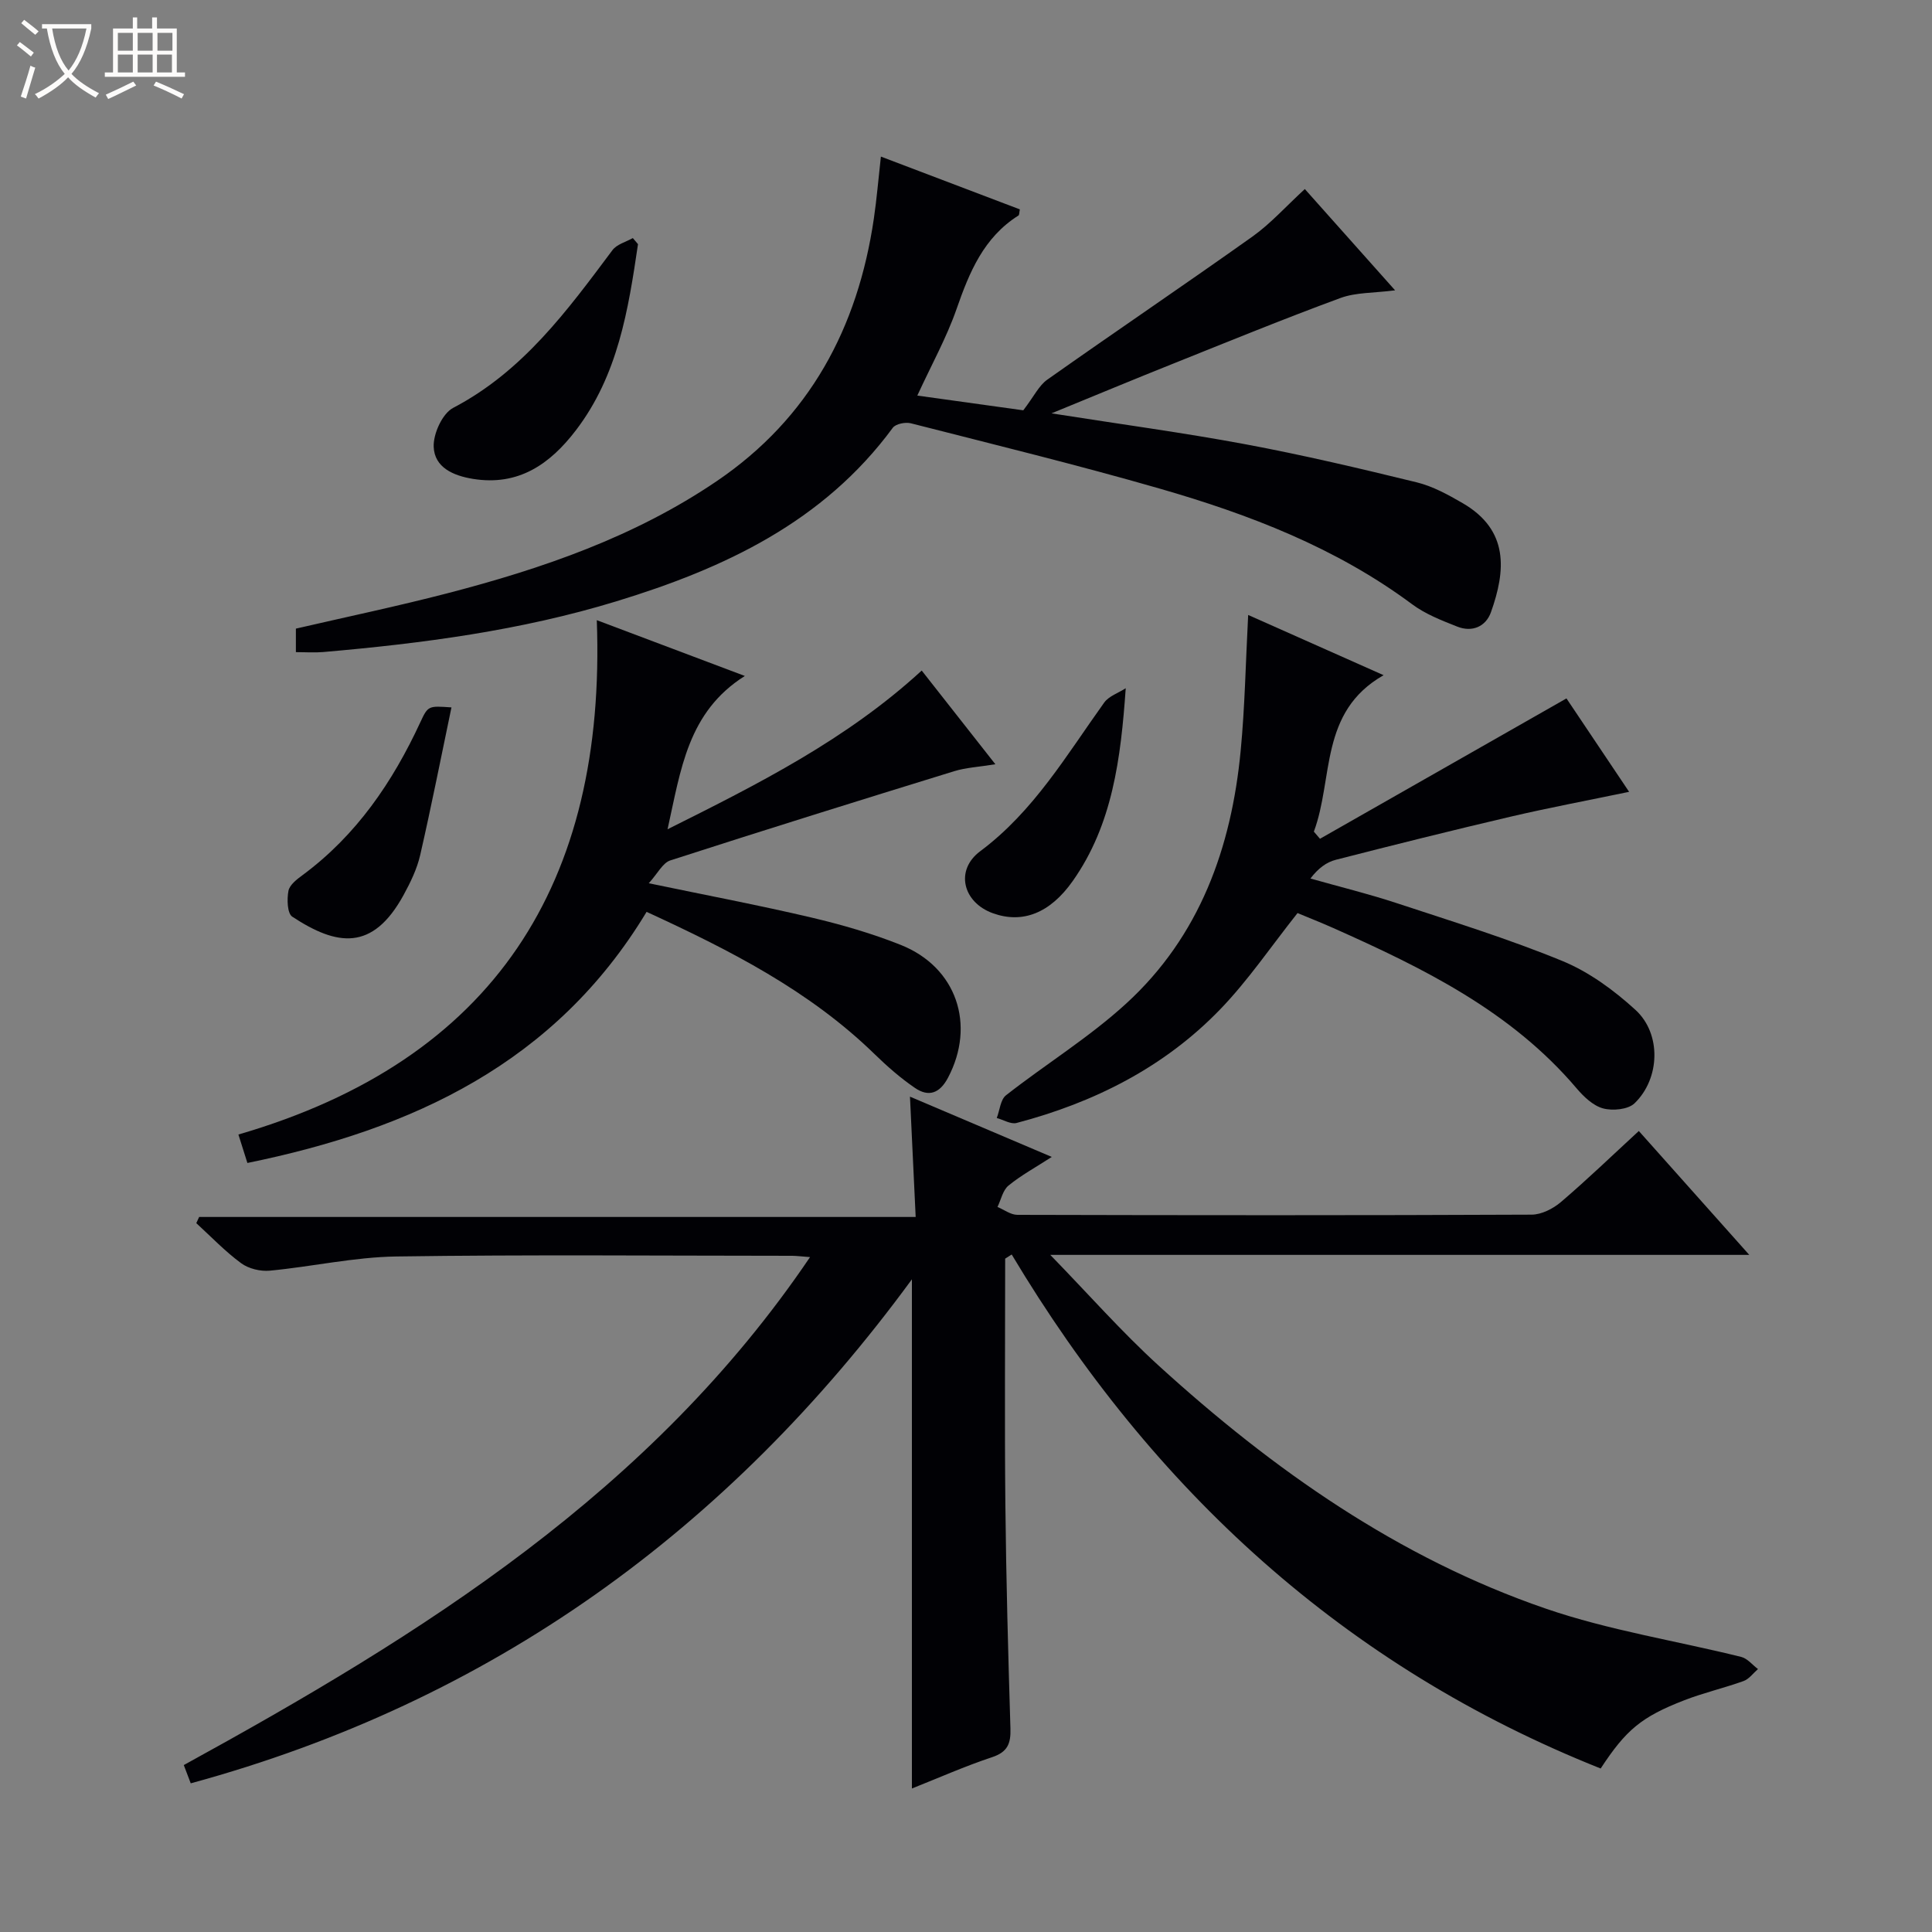 <svg enable-background="new 0 0 400 400" viewBox="0 0 400 400" xmlns="http://www.w3.org/2000/svg"><rect x="0" y="0" width="400" height="400" fill="#808080" stroke="none"/><path d="m6.4 11.7c-1-.8-1.9-1.6-2.9-2.3l.6-.7c.9.7 1.9 1.4 2.9 2.2zm-2.1 8.3c.7-2.1 1.4-4.2 2-6.4.2.1.6.3 1 .4-.7 2.3-1.3 4.4-1.9 6.4zm3-12.8c-1.1-.9-2.1-1.7-2.9-2.4l.6-.7c1 .8 2 1.5 3 2.4zm1.4-1.3v-.9h10.2v.9c-.9 4.2-2.3 7.3-4.1 9.4 1.3 1.4 3.2 2.7 5.7 4-.2.2-.4.5-.7.9-2.5-1.4-4.4-2.7-5.7-4.2-1.4 1.5-3.5 3-6.1 4.4 0 0 0 0-.1-.1-.3-.4-.5-.7-.7-.8 2.7-1.3 4.7-2.8 6.2-4.2-1.8-2.2-3-5.3-3.7-9.4zm9.2 0h-7.1c.6 3.8 1.7 6.7 3.4 8.7 1.7-2.1 2.9-4.8 3.7-8.7z" fill="#fcfbfa"/><path d="m31.6 3.6h.9v2.3h4.1v9.1h1.7v.9h-16.6v-.9h1.7v-9.1h4.1v-2.3h.9v2.3h3.1v-2.3zm-4 13.3.6.8c-1.9.9-3.8 1.9-5.8 2.8-.2-.3-.3-.6-.5-.9 2-.9 3.9-1.8 5.7-2.7zm-3.2-10.1v3.7h3.1v-3.7zm0 4.5v3.7h3.1v-3.7zm4.1-4.5v3.7h3.1v-3.7zm0 4.5v3.7h3.1v-3.7zm9.1 9.1c-2.1-1.1-4.1-2-5.8-2.7l.5-.8c2.2.9 4.1 1.8 5.8 2.6zm-1.9-13.6h-3.1v3.7h3.1zm-3.2 4.5v3.7h3.1v-3.7z" fill="#fcfbfa"/><g fill="#010105"><path d="m208.11 260.59c0 16.96-.13 33.92.04 50.87.16 15.48.58 30.95 1.05 46.43.09 3.06-.56 4.84-3.78 5.91-5.63 1.87-11.08 4.29-16.62 6.49 0-35.16 0-69.93 0-105.42-38.05 51.93-87.07 87.38-149.31 104.35-.52-1.36-.97-2.53-1.44-3.78 49.43-27.13 96.74-56.52 129.66-105.17-1.87-.14-2.77-.26-3.67-.27-27.33-.01-54.66-.26-81.99.14-8.74.13-17.45 2.11-26.2 2.94-1.94.18-4.39-.41-5.93-1.55-3.33-2.45-6.22-5.49-9.28-8.29.2-.43.39-.85.59-1.28h148.35c-.41-8.55-.78-16.39-1.18-24.91 9.55 4.06 19.01 8.08 29.36 12.48-3.39 2.19-6.38 3.81-8.97 5.94-1.17.96-1.54 2.92-2.27 4.42 1.37.57 2.73 1.62 4.1 1.63 35.5.09 70.99.12 106.49-.04 2.05-.01 4.44-1.23 6.06-2.61 5.42-4.62 10.56-9.58 16.13-14.71 7.55 8.46 14.82 16.62 22.87 25.65-48.7 0-96.46 0-144.72 0 7.86 8.08 14.76 15.93 22.43 22.92 23.68 21.57 49.66 39.85 80.19 50.33 13.08 4.49 26.96 6.64 40.44 9.99 1.28.32 2.31 1.65 3.46 2.51-.98.85-1.84 2.07-2.98 2.48-4.05 1.46-8.29 2.43-12.3 3.99-8.89 3.45-12.05 6.13-17.29 14.12-53.02-21.12-92.76-57.63-121.94-106.42-.45.28-.9.57-1.35.86z"/><path d="m217.7 85.58c14.4 2.27 27.37 4.01 40.21 6.41 11.88 2.22 23.66 5 35.4 7.87 3.32.81 6.5 2.56 9.5 4.3 9.68 5.61 8.93 14.01 5.88 22.58-1.07 3-3.89 4.22-6.99 2.99-3.23-1.28-6.59-2.58-9.34-4.63-15.75-11.71-33.71-18.6-52.29-23.95-17.05-4.91-34.29-9.12-51.48-13.51-1.13-.29-3.15.11-3.75.93-14.37 19.53-34.9 29.11-57.24 35.93-19.81 6.05-40.17 8.72-60.7 10.5-1.79.15-3.6.02-5.64.02 0-1.75 0-3.18 0-4.87 10.42-2.41 20.92-4.61 31.3-7.3 19.69-5.11 38.83-11.69 55.84-23.24 19.23-13.06 29.2-31.74 32.52-54.34.6-4.08.94-8.2 1.46-12.85 9.74 3.7 19.28 7.32 28.77 10.93-.14.67-.1 1.15-.29 1.27-7.2 4.54-10.16 11.73-12.82 19.37-2.06 5.91-5.15 11.46-8.12 17.91 8 1.11 15.89 2.21 21.94 3.05 2.22-2.89 3.23-5.12 4.96-6.34 14.11-9.97 28.43-19.64 42.51-29.65 3.76-2.68 6.9-6.22 10.82-9.82 5.66 6.35 11.77 13.21 18.69 20.97-4.4.57-8.09.41-11.29 1.58-11.66 4.29-23.17 9-34.71 13.62-7.97 3.18-15.88 6.48-25.14 10.27z"/><path d="m123.56 128.4c10.45 3.94 19.86 7.48 30.65 11.55-11.83 7.47-13.24 19.36-16 31.74 18.83-9.4 37.04-18.56 52.62-32.86 4.9 6.23 9.78 12.45 15.25 19.4-3.42.56-6.06.68-8.5 1.43-19.63 6.05-39.25 12.16-58.8 18.48-1.58.51-2.62 2.71-4.46 4.73 12.02 2.5 22.89 4.56 33.65 7.09 6.28 1.48 12.55 3.29 18.54 5.68 11.57 4.62 15.54 16.56 9.76 27.5-1.73 3.27-4.03 4.02-6.83 2.11-2.99-2.04-5.75-4.46-8.35-6.99-13.57-13.22-30.1-21.59-47.22-29.47-18.9 31.34-48.45 45-82.65 51.99-.58-1.84-1.06-3.37-1.86-5.89 52.98-15.4 76.2-52.02 74.2-106.49z"/><path d="m324.32 144.6c3.72 5.55 8.15 12.14 12.97 19.34-8.5 1.77-16.55 3.28-24.52 5.14-12.1 2.83-24.16 5.84-36.2 8.93-1.92.49-3.64 1.74-5.26 3.88 5.97 1.69 12 3.16 17.88 5.1 11.5 3.79 23.1 7.38 34.28 11.97 5.52 2.27 10.69 6.06 15.14 10.13 5.4 4.94 5.11 14.23-.2 19.34-1.34 1.29-4.53 1.59-6.52 1.05-2.06-.56-4.01-2.43-5.48-4.16-13.56-15.98-31.74-24.88-50.34-33.17-2.56-1.14-5.16-2.16-7.43-3.11-5.47 6.89-10.22 13.94-16.04 19.96-11.59 12-26.1 19.28-42.13 23.5-1.2.31-2.73-.66-4.1-1.03.62-1.6.76-3.81 1.92-4.71 8.22-6.44 17.23-11.98 24.89-19 15.21-13.92 21.78-32.25 23.69-52.35.87-9.08 1.03-18.23 1.55-28.09 9.07 4.03 18.06 8.03 28.04 12.47-13.36 7.61-10.34 21.39-14.44 32.39.42.49.85.98 1.27 1.48 16.75-9.55 33.51-19.09 51.03-29.06z"/><path d="m132.09 50.55c-2 13.59-4.15 27.14-12.86 38.54-5.34 6.99-11.87 11.58-21.29 10.06-4.09-.66-7.99-2.36-8.15-6.65-.1-2.71 1.8-6.89 4.04-8.06 14.43-7.55 23.61-20.13 32.98-32.66.9-1.21 2.78-1.68 4.21-2.49.35.43.71.85 1.07 1.26z"/><path d="m233.07 142.49c-1.02 14.61-2.75 28.25-10.96 39.9-4.73 6.72-10.44 8.89-16.56 6.68-6.2-2.24-7.88-8.9-2.61-12.83 11.09-8.27 17.87-19.9 25.68-30.79.97-1.34 2.94-1.98 4.45-2.96z"/><path d="m93.47 146.46c-2.15 10.29-4.16 20.48-6.48 30.6-.66 2.86-2.01 5.64-3.43 8.24-6.41 11.71-13.8 10.57-23.05 4.49-1.04-.69-1.12-3.62-.79-5.35.24-1.24 1.75-2.4 2.94-3.27 11.15-8.25 18.64-19.27 24.38-31.67 1.58-3.42 1.69-3.37 6.43-3.04z"/></g></svg>